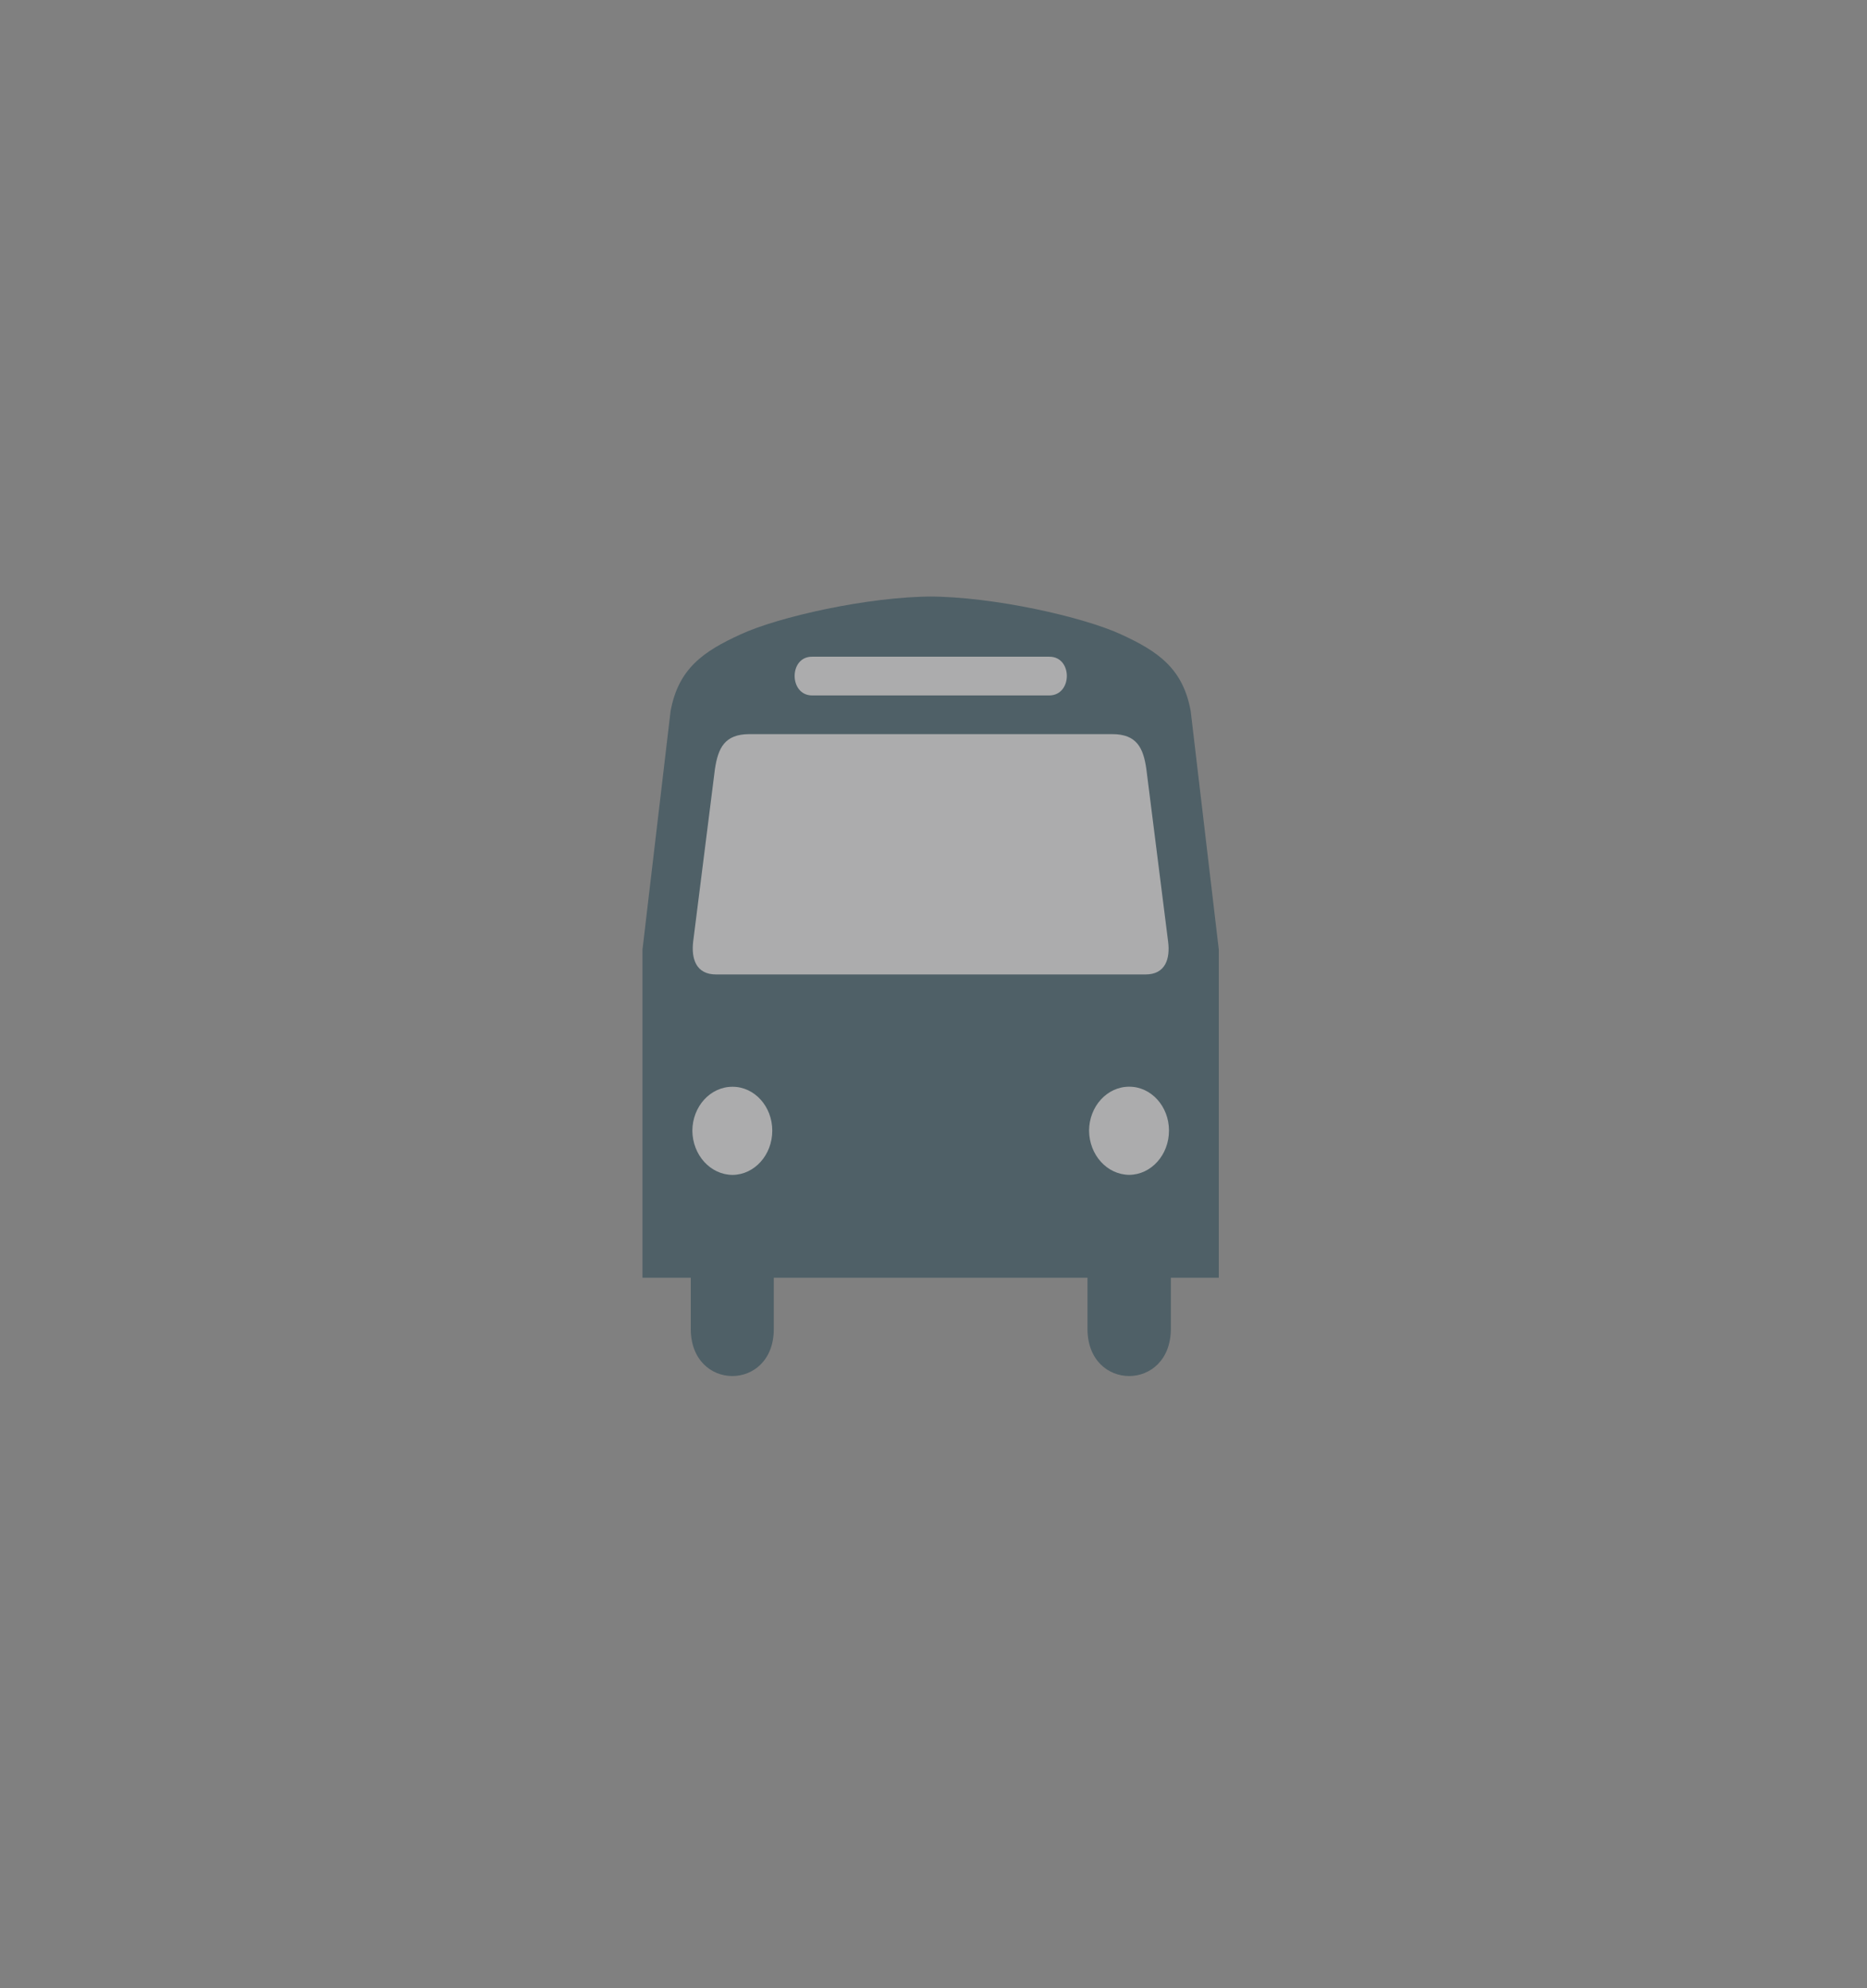<svg width="31" height="33" viewBox="0 0 31 33" fill="none" xmlns="http://www.w3.org/2000/svg">
<rect x="0" y="0" width="31" height="33" fill="#808080" stroke="none"/>
<g opacity="0.4">
<path d="M15.501 9.901C14.415 9.9 12.917 10.242 12.298 10.529C11.676 10.813 11.263 11.098 11.134 11.807L10.668 15.761V21.207H11.47V22.057C11.47 23.1 12.85 23.1 12.848 22.057V21.207H18.057V22.057C18.058 23.1 19.438 23.1 19.441 22.057V21.207H20.237V15.761L19.771 11.807C19.645 11.098 19.232 10.813 18.613 10.529C17.991 10.242 16.493 9.9 15.41 9.901" fill="#042F40"/>
<path d="M18.75 19.5C19.114 19.497 19.41 19.17 19.41 18.765C19.41 18.363 19.114 18.036 18.75 18.037C18.382 18.036 18.086 18.363 18.083 18.765C18.086 19.17 18.382 19.497 18.75 19.5Z" fill="#EDEEF1"/>
<path d="M12.163 19.501C11.795 19.498 11.499 19.171 11.496 18.766C11.499 18.364 11.795 18.037 12.163 18.038C12.527 18.037 12.823 18.364 12.823 18.766C12.823 19.171 12.527 19.498 12.163 19.501Z" fill="#EDEEF1"/>
<path d="M15.405 11.543H13.483C13.098 11.539 13.098 10.898 13.483 10.9H17.423C17.811 10.898 17.811 11.539 17.423 11.543H15.405Z" fill="#EDEEF1"/>
<path d="M15.404 12.185H12.441C12.031 12.186 11.924 12.416 11.871 12.763L11.509 15.632C11.478 15.904 11.55 16.177 11.897 16.174H19.014C19.358 16.177 19.43 15.904 19.396 15.632L19.034 12.763C18.984 12.416 18.877 12.186 18.471 12.185H15.404Z" fill="#EDEEF1"/>
</g>
</svg>
